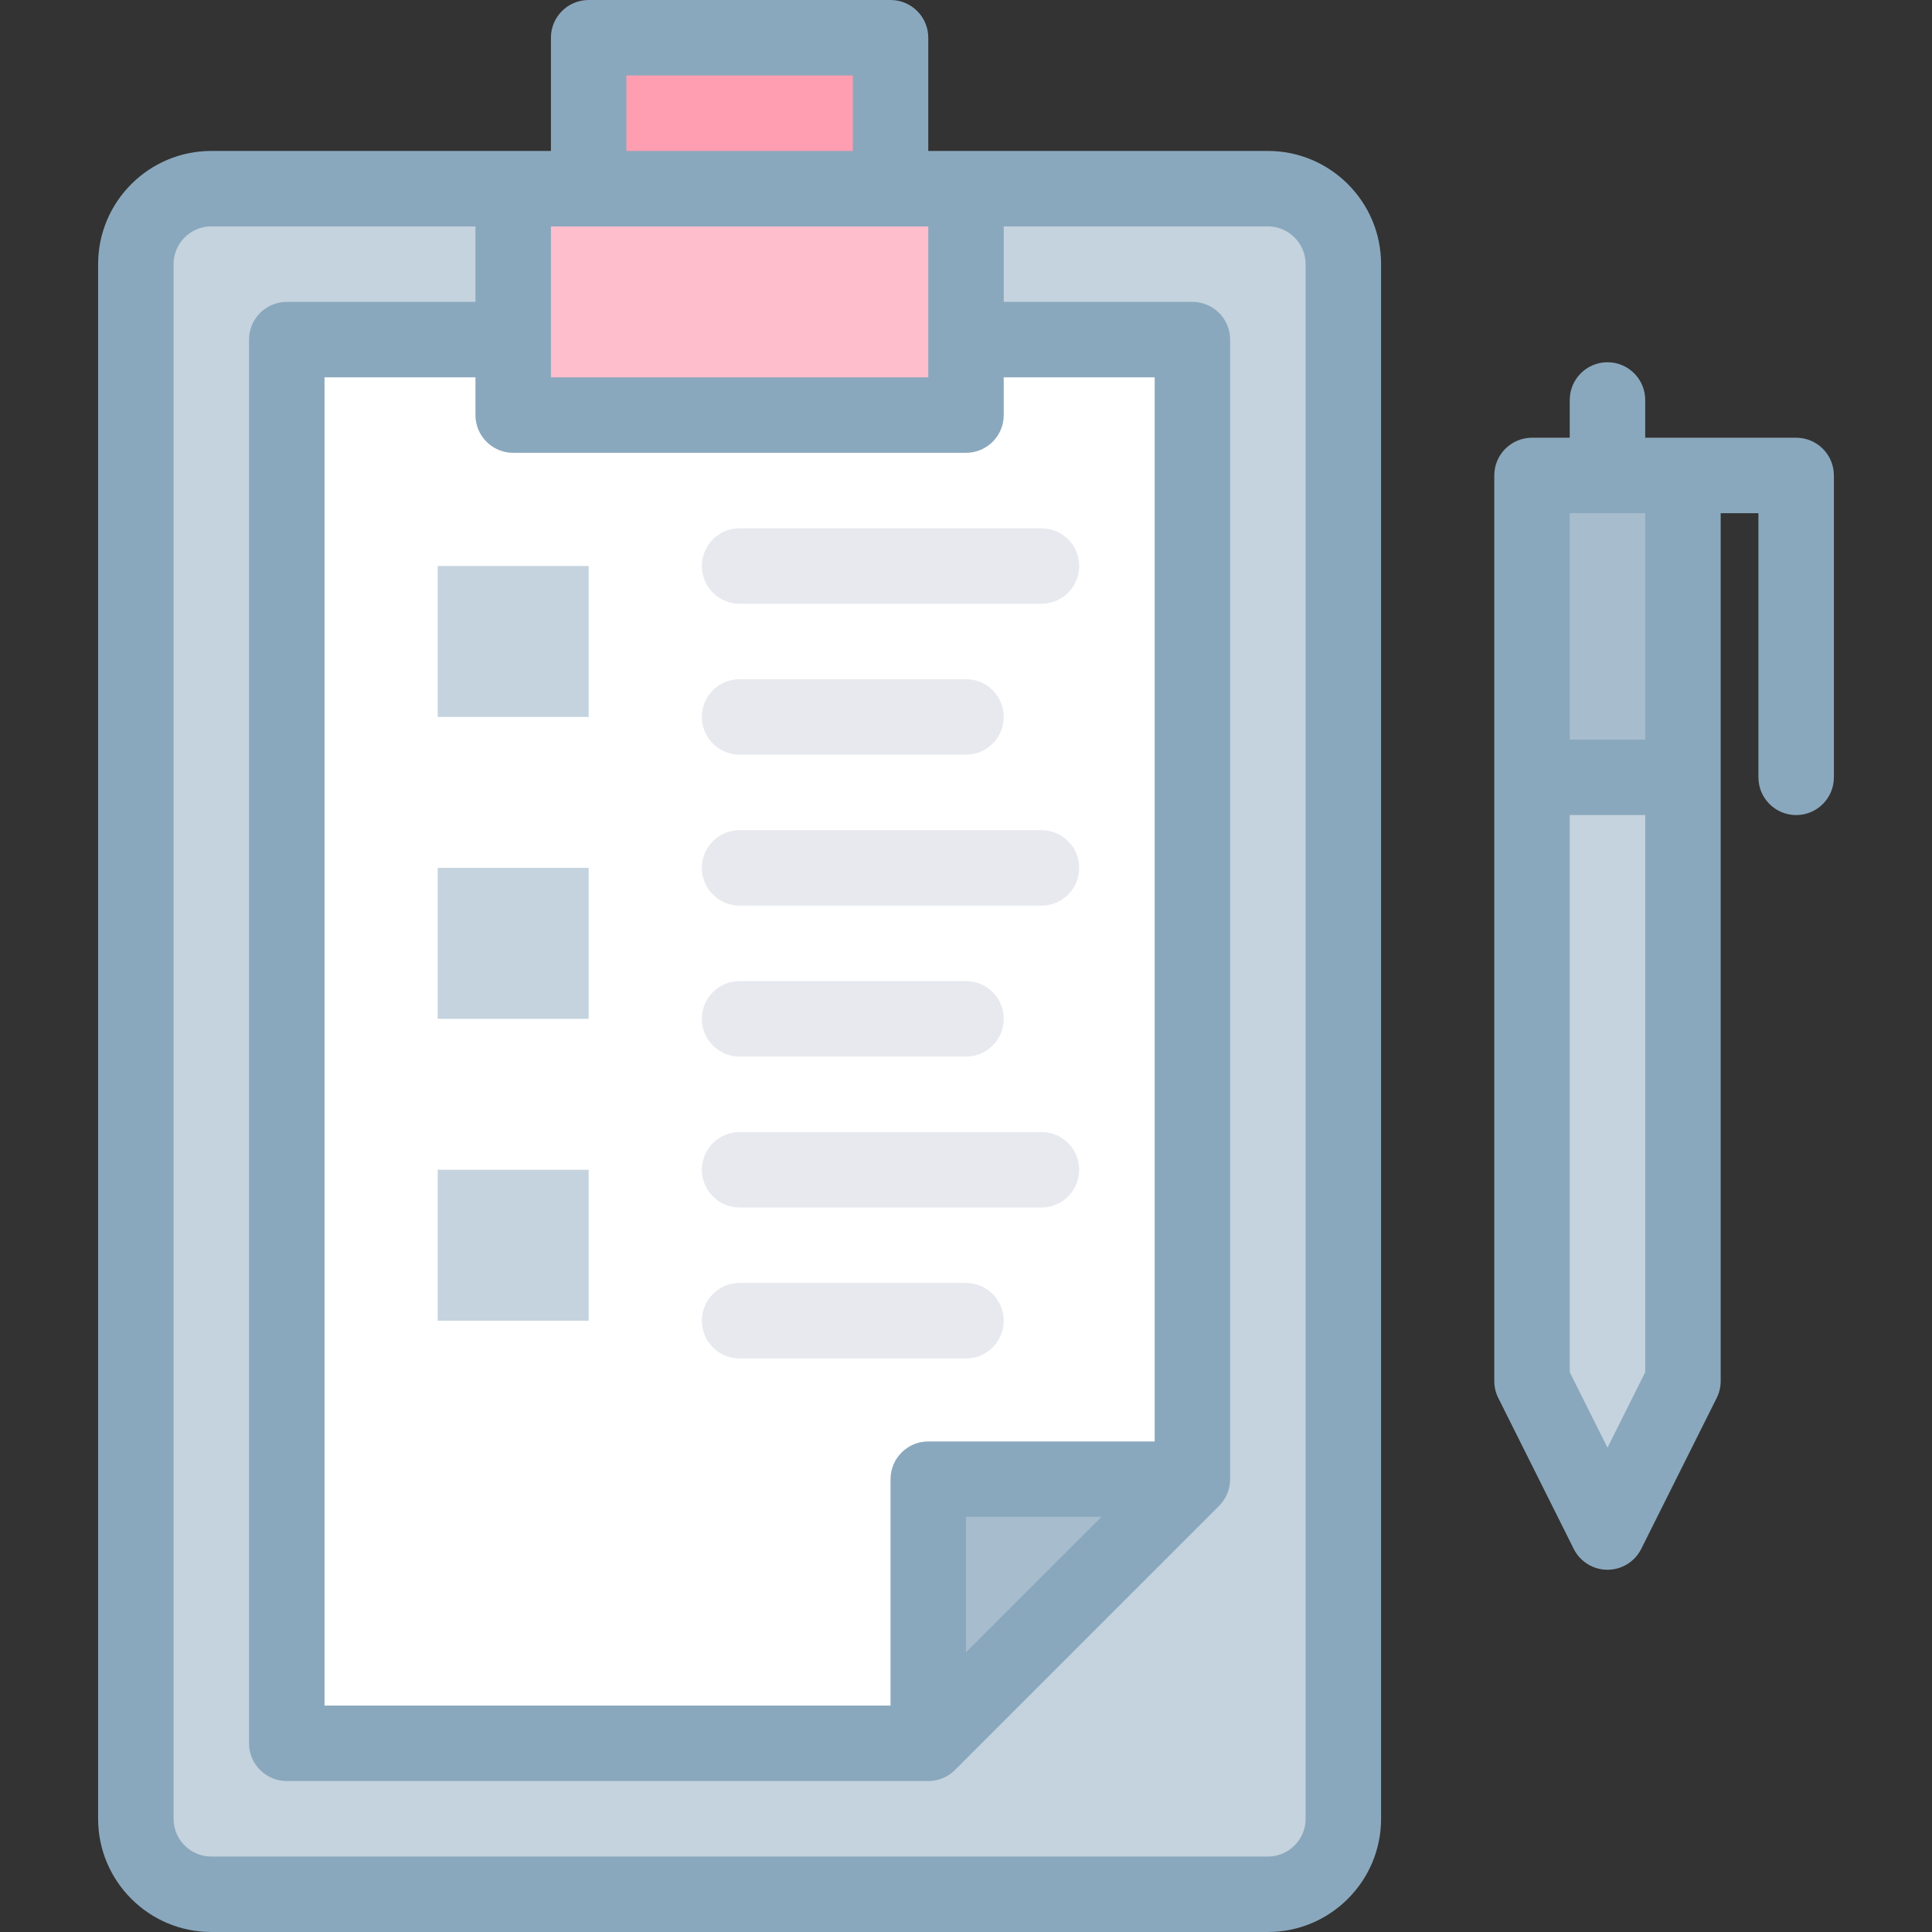 <svg id="Layer_1" enable-background="new 0 0 512 512" height="512" viewBox="0 0 512 512" width="512" xmlns="http://www.w3.org/2000/svg"><rect x="0" y="0" width="512" height="512" fill="#333333" stroke="none"/><g><path d="m156 10h80v40h-80z" fill="#ff9eb1"/><path d="m336 502h-280c-11.046 0-20-8.954-20-20v-412c0-11.046 8.954-20 20-20h280c11.046 0 20 8.954 20 20v412c0 11.046-8.954 20-20 20z" fill="#c5d3de"/><path d="m116 150h40v40h-40z" fill="#e7e9ef"/><path d="m76 90v372h170l70-70v-302z" fill="#fff"/><path d="m246 392v70l70-70z" fill="#a7bdcd"/><path d="m116 150h40v40h-40z" fill="#c5d3de"/><path d="m136 50h120v60h-120z" fill="#ffbecb"/><path d="m116 230h40v40h-40z" fill="#c5d3de"/><path d="m116 310h40v40h-40z" fill="#c5d3de"/><g><g><path d="m276 160h-80c-5.523 0-10-4.477-10-10s4.477-10 10-10h80c5.523 0 10 4.477 10 10s-4.477 10-10 10z" fill="#e7e9ef"/></g><g><path d="m256 200h-60c-5.523 0-10-4.477-10-10s4.477-10 10-10h60c5.523 0 10 4.477 10 10s-4.477 10-10 10z" fill="#e7e9ef"/></g><g><path d="m276 240h-80c-5.523 0-10-4.477-10-10s4.477-10 10-10h80c5.523 0 10 4.477 10 10s-4.477 10-10 10z" fill="#e7e9ef"/></g><g><path d="m256 280h-60c-5.523 0-10-4.477-10-10s4.477-10 10-10h60c5.523 0 10 4.477 10 10s-4.477 10-10 10z" fill="#e7e9ef"/></g><g><path d="m276 320h-80c-5.523 0-10-4.477-10-10s4.477-10 10-10h80c5.523 0 10 4.477 10 10s-4.477 10-10 10z" fill="#e7e9ef"/></g><g><path d="m256 360h-60c-5.523 0-10-4.477-10-10s4.477-10 10-10h60c5.523 0 10 4.477 10 10s-4.477 10-10 10z" fill="#e7e9ef"/></g></g><path d="m406 126v240l20 40 20-40v-240z" fill="#c5d3de"/><path d="m406 126h40v80h-40z" fill="#a7bdcd"/><g fill="#8aa8bd"><path d="m336 40h-90v-30c0-5.523-4.477-10-10-10h-80c-5.523 0-10 4.477-10 10v30h-90c-16.542 0-30 13.458-30 30v412c0 16.542 13.458 30 30 30h280c16.542 0 30-13.458 30-30v-412c0-16.542-13.458-30-30-30zm-30 342h-60c-5.523 0-10 4.477-10 10v60h-150v-352h40v10c0 5.523 4.477 10 10 10h120c5.523 0 10-4.477 10-10v-10h40zm-14.142 20-35.858 35.858v-35.858zm-45.858-302h-100v-40h100zm-80-80h60v20h-60zm180 462c0 5.514-4.486 10-10 10h-280c-5.514 0-10-4.486-10-10v-412c0-5.514 4.486-10 10-10h70v20h-50c-5.523 0-10 4.477-10 10v372c0 5.523 4.477 10 10 10h170c.335 0 .668-.017.998-.05.248-.025.49-.067.733-.109.079-.014.159-.021.237-.036.288-.058.569-.131.848-.213.032-.01.066-.015.098-.025.285-.087.562-.189.835-.299.027-.011.056-.019.083-.031.26-.108.512-.231.761-.36.041-.021.084-.038.125-.06.226-.121.443-.256.658-.393.061-.039.125-.072.185-.112.195-.131.379-.274.564-.417.074-.057.152-.108.224-.167.215-.177.419-.366.618-.56.034-.033.071-.062.105-.095l70-70c.034-.033.062-.071.095-.105.194-.199.383-.404.56-.618.06-.073.111-.151.169-.226.143-.184.286-.368.416-.561.041-.062.076-.128.116-.19.136-.213.27-.428.39-.653.022-.041.039-.084.06-.125.129-.249.251-.5.359-.761.011-.027.019-.056.031-.083.111-.273.213-.551.299-.835.01-.033.016-.067.026-.099.081-.278.155-.559.213-.846.017-.083.024-.168.038-.251.041-.238.083-.476.107-.719.033-.33.05-.663.05-.998v-302.003c0-5.523-4.477-10-10-10h-50v-20h70c5.514 0 10 4.486 10 10v412z"/><path d="m476 116h-40v-10c0-5.523-4.477-10-10-10s-10 4.477-10 10v10h-10c-5.523 0-10 4.477-10 10v240c0 1.552.361 3.083 1.056 4.472l20 40c1.694 3.388 5.156 5.528 8.944 5.528s7.25-2.14 8.944-5.528l20-40c.694-1.389 1.056-2.92 1.056-4.472v-230h10v70c0 5.523 4.477 10 10 10s10-4.477 10-10v-80c0-5.523-4.477-10-10-10zm-40 20v60h-20v-60zm-10 247.639-10-20v-147.639h20v147.639z"/></g></g></svg>